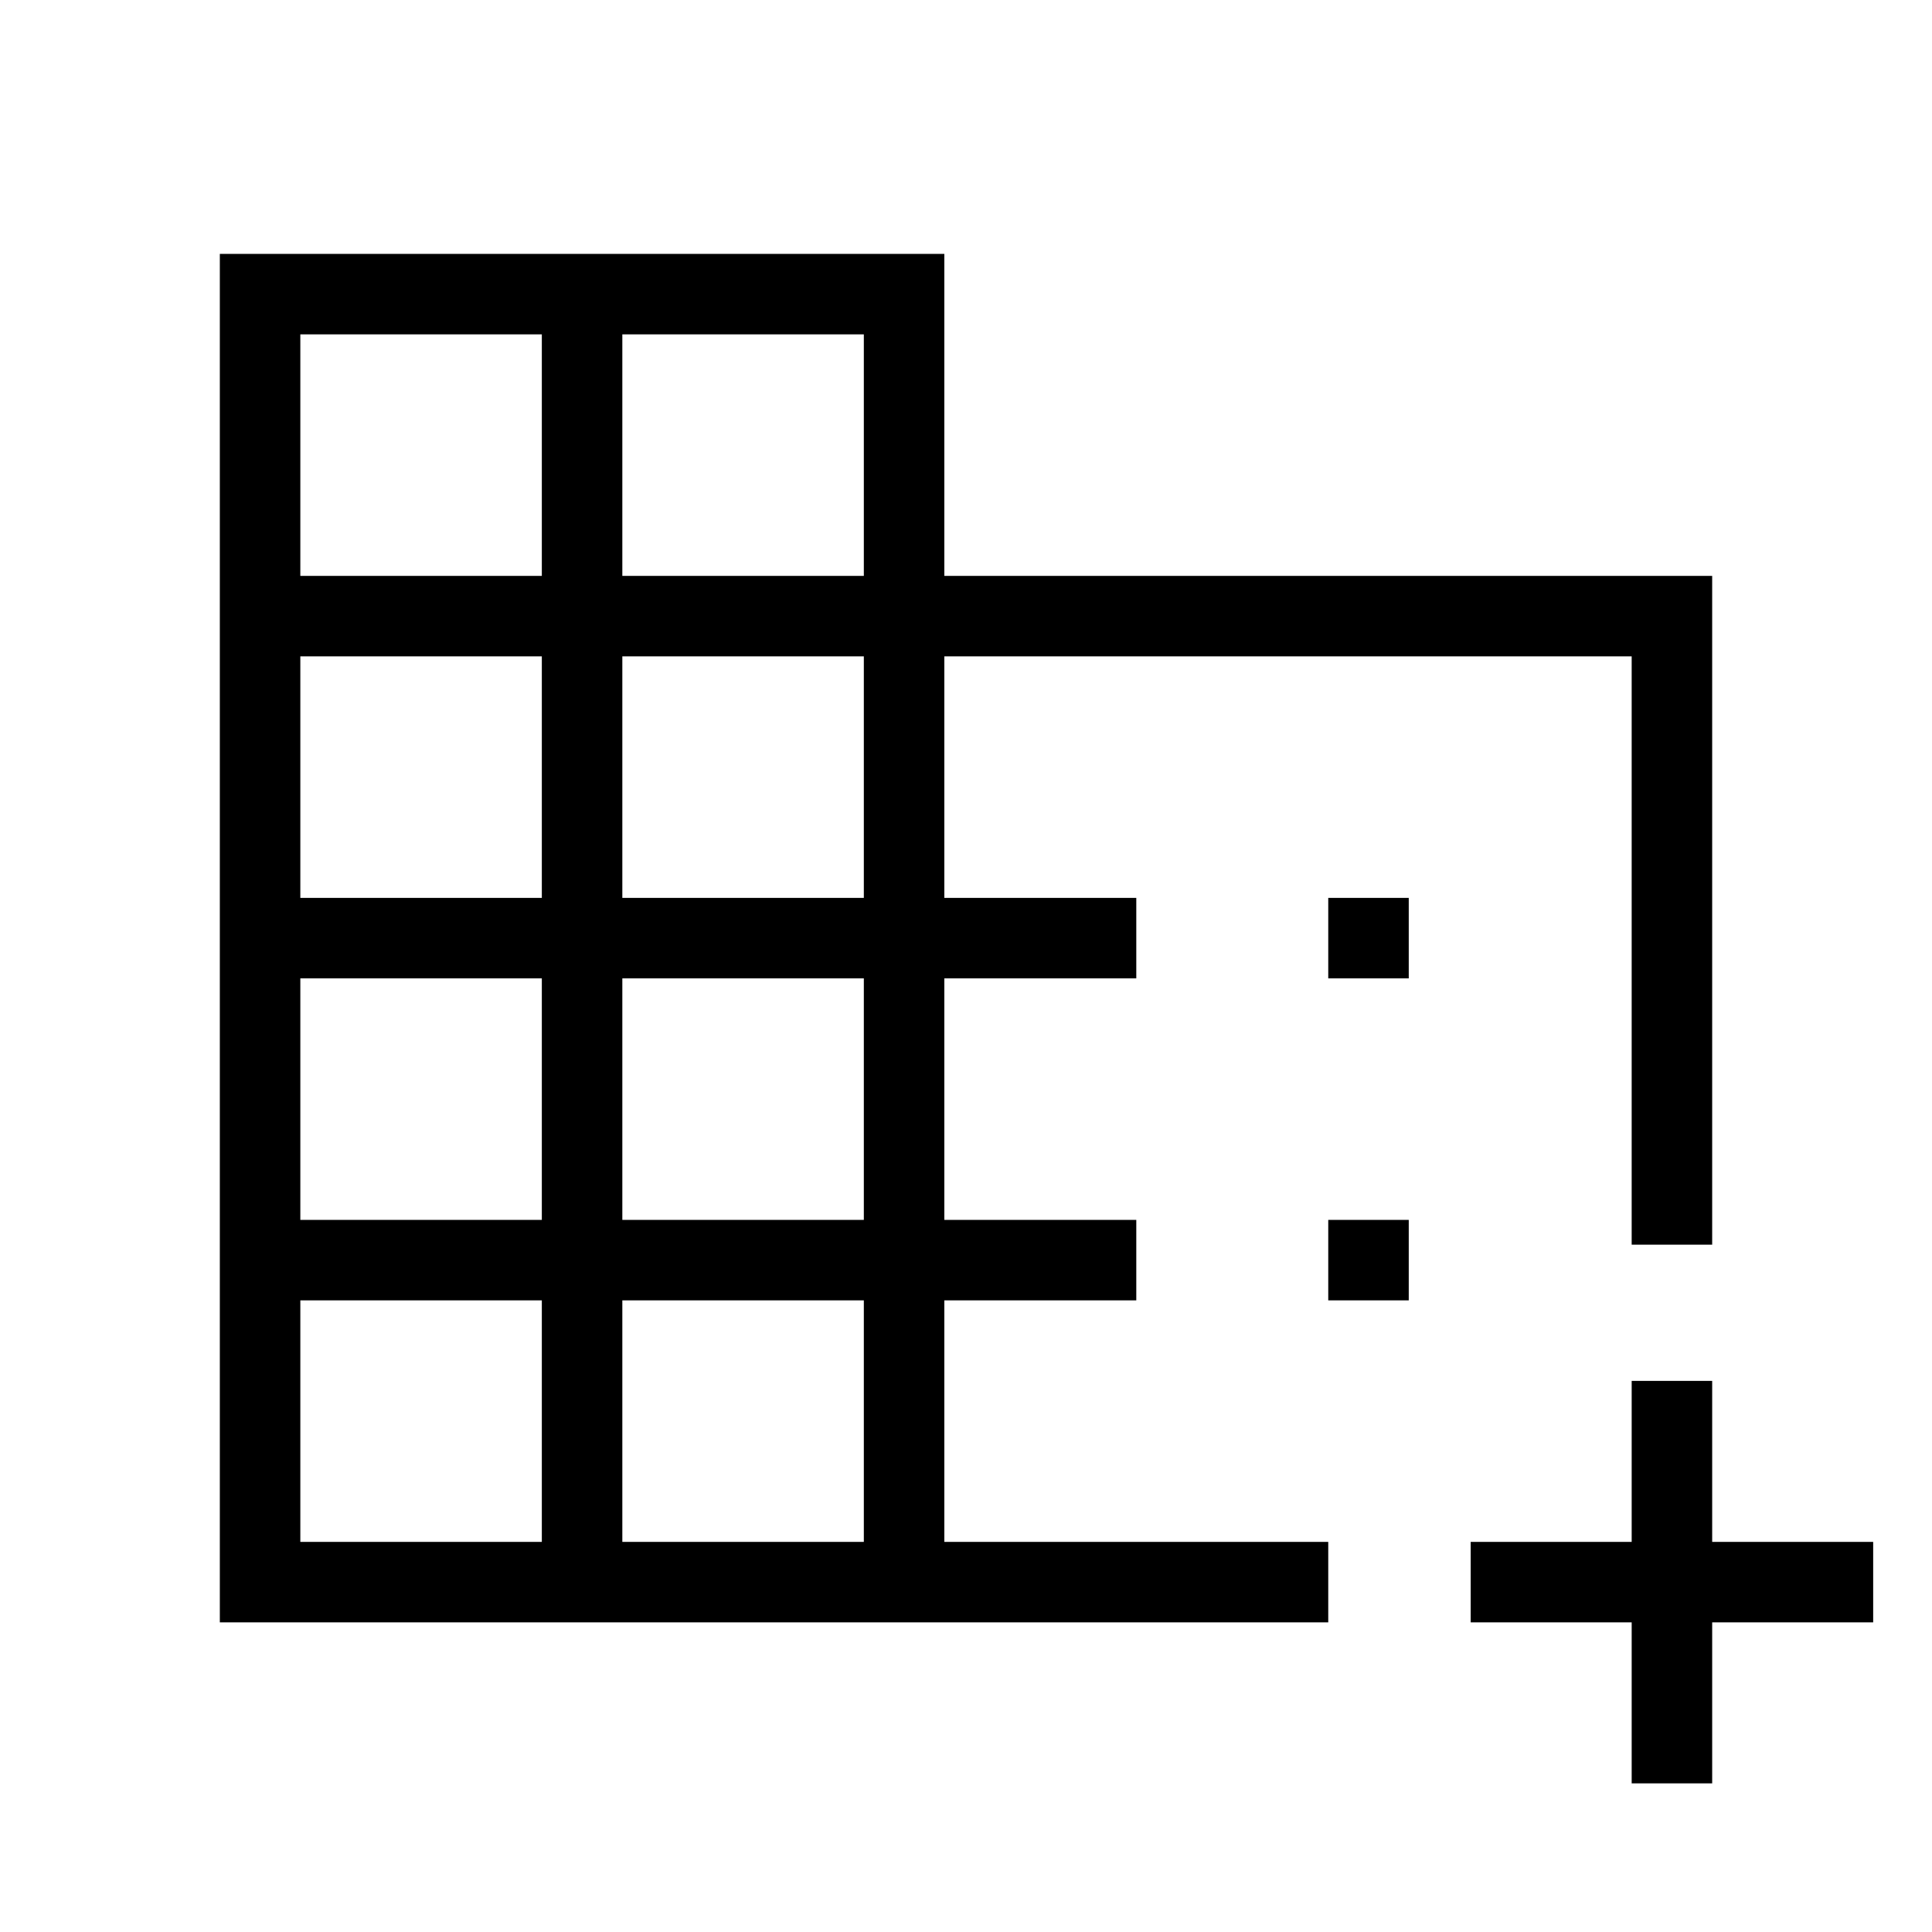 <svg xmlns="http://www.w3.org/2000/svg" height="24" viewBox="0 -960 960 960" width="24"><path d="M109.231-153.846v-680h360v160h381.538v332.307h-40v-292.307H469.231v120h95.384v40h-95.384v120h95.384v40h-95.384v120H660v40H109.231Zm40-40h120v-120h-120v120Zm0-160h120v-120h-120v120Zm0-160h120v-120h-120v120Zm0-160h120v-120h-120v120Zm160 480h120v-120h-120v120Zm0-160h120v-120h-120v120Zm0-160h120v-120h-120v120Zm0-160h120v-120h-120v120Zm501.538 600v-80h-80v-40h80v-80h40v80h80v40h-80v80h-40ZM660-473.846v-40h40v40h-40Zm0 160v-40h40v40h-40Z"/></svg>
